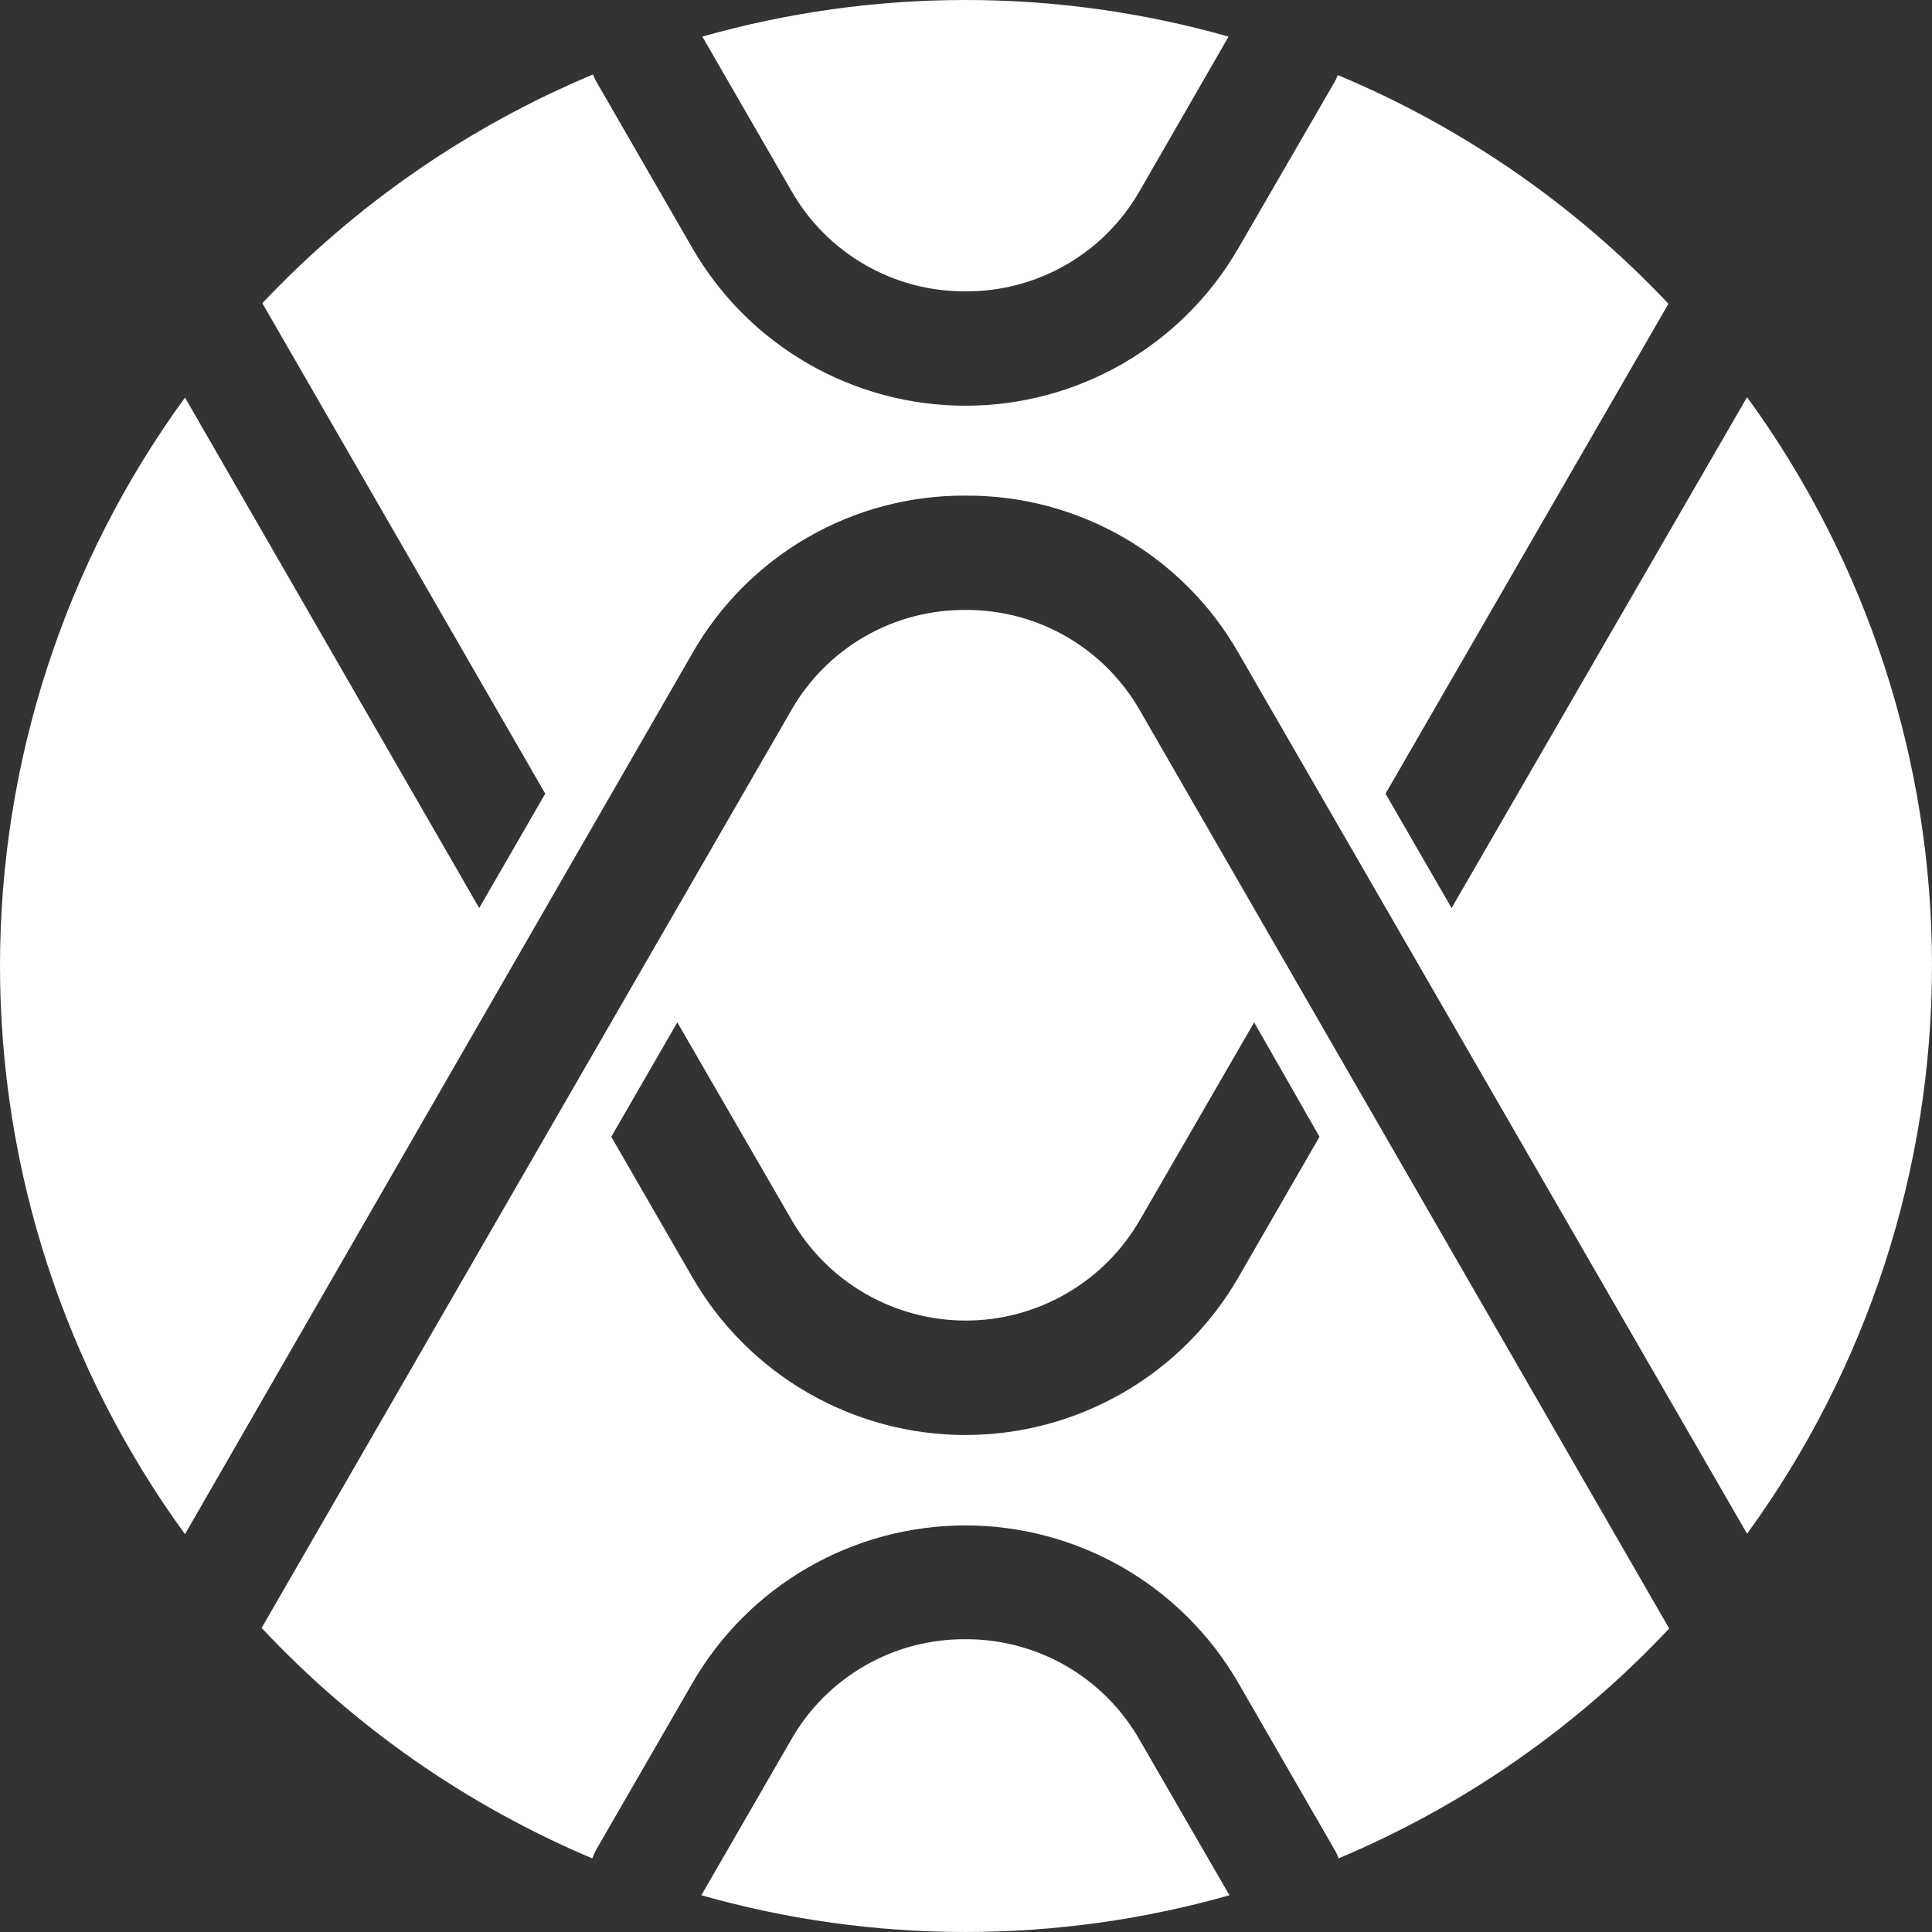 <svg width="60" height="60" viewBox="0 0 60 60" fill="none" xmlns="http://www.w3.org/2000/svg">
<rect x="0" y="0" width="60" height="60" fill="#333333" stroke="none"/>
<path fill-rule="evenodd" clip-rule="evenodd" d="M33.105 8.225C32.155 8.771 31.077 9.055 29.981 9.048C28.884 9.054 27.806 8.768 26.856 8.22C25.907 7.671 25.12 6.88 24.578 5.927L21.812 1.137C27.154 -0.379 32.812 -0.379 38.154 1.137L35.388 5.94C34.843 6.89 34.055 7.679 33.105 8.225ZM34.883 16.685C33.392 15.827 31.701 15.38 29.981 15.392C28.26 15.383 26.568 15.831 25.078 16.692C23.588 17.552 22.353 18.794 21.501 20.289L5.745 47.645C2.011 42.517 0 36.338 0 29.995C0 23.653 2.011 17.474 5.745 12.346L14.882 28.2L16.933 24.648L8.147 9.416C11.036 6.357 14.534 3.937 18.416 2.313C18.443 2.383 18.474 2.451 18.509 2.517L21.501 7.703C22.36 9.192 23.596 10.428 25.085 11.288C26.573 12.148 28.262 12.6 29.981 12.6C31.7 12.6 33.389 12.148 34.877 11.288C36.366 10.428 37.602 9.192 38.461 7.703L41.453 2.535C41.49 2.47 41.521 2.401 41.546 2.331C45.429 3.953 48.928 6.373 51.815 9.434L43.029 24.648L45.08 28.2L54.257 12.333C57.989 17.461 60 23.64 60 29.982C60 36.325 57.989 42.504 54.257 47.632L38.461 20.275C37.608 18.782 36.373 17.543 34.883 16.685ZM26.859 51.73C27.808 51.184 28.886 50.9 29.981 50.908C31.078 50.902 32.157 51.188 33.107 51.736C34.057 52.285 34.845 53.076 35.389 54.029L38.181 58.859C32.82 60.38 27.142 60.38 21.781 58.859L24.578 54.015C25.122 53.065 25.909 52.276 26.859 51.73ZM29.981 18.943C28.886 18.936 27.808 19.22 26.859 19.766C25.909 20.312 25.122 21.101 24.578 22.051L8.125 50.557C11.009 53.635 14.507 56.073 18.394 57.714C18.425 57.625 18.463 57.539 18.509 57.456L21.502 52.271C22.36 50.782 23.596 49.545 25.085 48.685C26.573 47.826 28.262 47.373 29.981 47.373C31.7 47.373 33.389 47.826 34.878 48.685C36.366 49.545 37.602 50.782 38.461 52.271L41.453 57.456C41.501 57.538 41.54 57.624 41.569 57.714C45.454 56.08 48.953 53.648 51.838 50.575L35.411 22.082C34.868 21.123 34.078 20.326 33.123 19.774C32.169 19.222 31.084 18.936 29.981 18.943ZM40.978 35.303L38.461 39.667C37.602 41.156 36.366 42.393 34.878 43.252C33.389 44.112 31.7 44.565 29.981 44.565C28.262 44.565 26.573 44.112 25.085 43.252C23.596 42.393 22.36 41.156 21.502 39.667L18.984 35.303L21.035 31.751L24.587 37.891C25.135 38.84 25.923 39.628 26.872 40.175C27.821 40.723 28.897 41.011 29.992 41.011C31.088 41.011 32.164 40.723 33.113 40.175C34.062 39.628 34.85 38.84 35.398 37.891L38.949 31.751L40.978 35.303Z" fill="white"/>
</svg>
